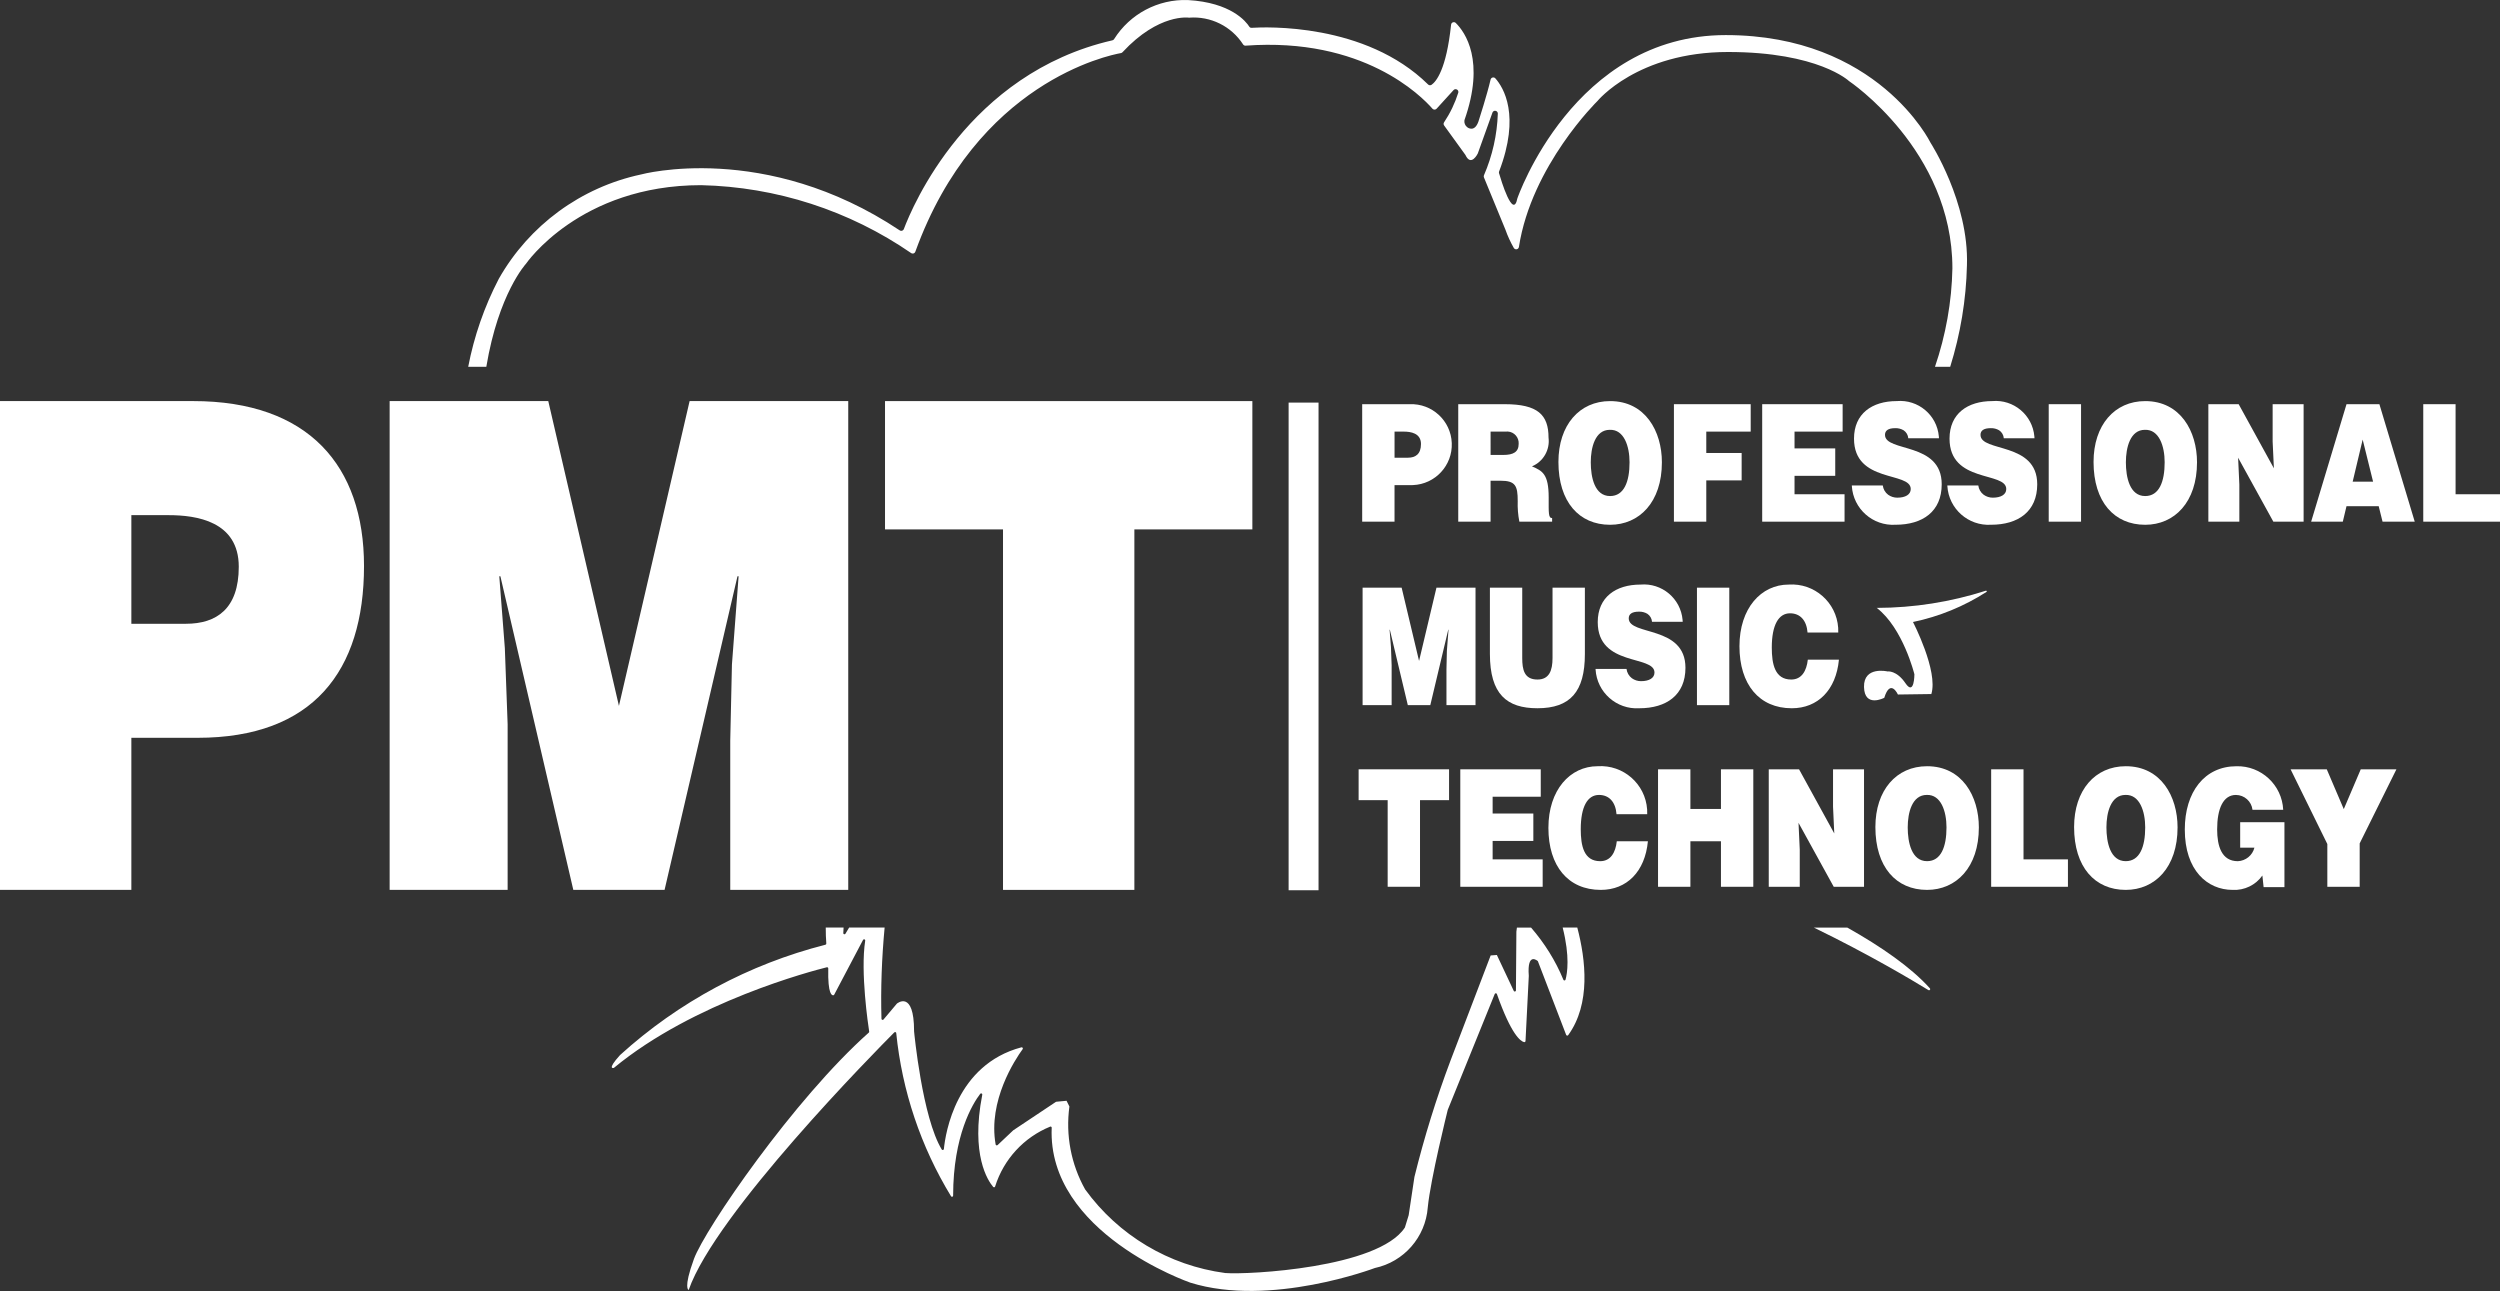 <?xml version="1.0" encoding="utf-8"?>
<!-- Generator: Adobe Illustrator 16.0.0, SVG Export Plug-In . SVG Version: 6.00 Build 0)  -->
<!DOCTYPE svg PUBLIC "-//W3C//DTD SVG 1.1//EN" "http://www.w3.org/Graphics/SVG/1.1/DTD/svg11.dtd">
<svg version="1.1" id="Layer_1" xmlns="http://www.w3.org/2000/svg" xmlns:xlink="http://www.w3.org/1999/xlink" x="0px" y="0px"
	 width="170.414px" height="88px" viewBox="0 0 170.414 88" enable-background="new 0 0 170.414 88" xml:space="preserve">
<rect x="0" y="0" width="170.414" height="88" fill="#333333" stroke="none"/>
<rect x="87.839" y="27.443" fill="#FFFFFF" width="2.04" height="33.241"/>
<polygon fill="#FFFFFF" points="92.611,52.44 98.776,52.44 98.776,54.543 96.796,54.543 96.796,60.447 94.591,60.447 94.591,54.543 
	92.611,54.543 "/>
<polygon fill="#FFFFFF" points="99.542,60.448 99.542,52.441 105.026,52.441 105.026,54.309 101.746,54.309 101.746,55.454 
	104.521,55.454 104.521,57.323 101.746,57.323 101.746,58.579 105.157,58.579 105.157,60.448 "/>
<g>
	<defs>
		<rect id="SVGID_1_" width="170.414" height="88"/>
	</defs>
	<clipPath id="SVGID_2_">
		<use xlink:href="#SVGID_1_"  overflow="visible"/>
	</clipPath>
	<path clip-path="url(#SVGID_2_)" fill="#FFFFFF" d="M110.191,55.499c-0.066-0.835-0.505-1.312-1.196-1.312
		c-0.775,0-1.242,0.79-1.242,2.336c0,1.124,0.205,2.18,1.326,2.18c0.71,0,1.046-0.59,1.13-1.357h2.121
		c-0.196,2.069-1.438,3.314-3.213,3.314c-2.224,0-3.569-1.623-3.569-4.227c0-2.591,1.477-4.203,3.354-4.203
		c1.747-0.117,3.258,1.203,3.376,2.95c0.007,0.106,0.009,0.213,0.005,0.319H110.191z"/>
	<polygon clip-path="url(#SVGID_2_)" fill="#FFFFFF" points="113.021,60.448 113.021,52.441 115.227,52.441 115.227,55.143 
		117.31,55.143 117.31,52.441 119.515,52.441 119.515,60.448 117.31,60.448 117.31,57.345 115.227,57.345 115.227,60.448 	"/>
	<polygon clip-path="url(#SVGID_2_)" fill="#FFFFFF" points="125.034,56.812 124.95,54.987 124.95,52.44 127.062,52.44 
		127.062,60.448 124.997,60.448 122.597,56.088 122.681,57.912 122.681,60.448 120.568,60.448 120.568,52.44 122.633,52.44 	"/>
	<path clip-path="url(#SVGID_2_)" fill="#FFFFFF" d="M134.89,56.399c0,2.726-1.542,4.261-3.531,4.261
		c-2.111,0-3.522-1.558-3.522-4.282c0-2.515,1.429-4.148,3.522-4.148C133.759,52.229,134.89,54.287,134.89,56.399 M130.041,56.399
		c0,1.023,0.261,2.303,1.317,2.303c0.952,0,1.326-0.979,1.326-2.303c0-1.09-0.374-2.246-1.346-2.213
		C130.34,54.187,130.041,55.388,130.041,56.399"/>
	<polygon clip-path="url(#SVGID_2_)" fill="#FFFFFF" points="135.729,60.448 135.729,52.441 137.934,52.441 137.934,58.579 
		140.962,58.579 140.962,60.448 	"/>
	<path clip-path="url(#SVGID_2_)" fill="#FFFFFF" d="M148.435,56.399c0,2.726-1.542,4.261-3.532,4.261
		c-2.11,0-3.521-1.558-3.521-4.282c0-2.515,1.429-4.148,3.521-4.148C147.304,52.229,148.435,54.287,148.435,56.399 M143.586,56.399
		c0,1.023,0.261,2.303,1.316,2.303c0.953,0,1.327-0.979,1.327-2.303c0-1.09-0.374-2.246-1.346-2.213
		C143.885,54.187,143.586,55.388,143.586,56.399"/>
	<path clip-path="url(#SVGID_2_)" fill="#FFFFFF" d="M155.72,60.471h-1.42l-0.084-0.79c-0.462,0.653-1.228,1.022-2.027,0.979
		c-1.719,0-3.261-1.323-3.261-4.115c0-2.558,1.346-4.314,3.522-4.314c1.691-0.04,3.106,1.279,3.186,2.969h-2.093
		c-0.067-0.574-0.552-1.008-1.13-1.012c-0.869,0-1.28,0.934-1.28,2.347c0,1.134,0.299,2.169,1.411,2.169
		c0.539-0.024,0.999-0.399,1.13-0.923h-0.971v-1.736h3.017V60.471z"/>
	<polygon clip-path="url(#SVGID_2_)" fill="#FFFFFF" points="160.849,60.448 158.644,60.448 158.644,57.534 156.14,52.441 
		158.606,52.441 159.765,55.154 160.922,52.441 163.353,52.441 160.849,57.49 	"/>
	<path clip-path="url(#SVGID_2_)" fill="#FFFFFF" d="M92.854,35.56v-8.008h3.241c1.522-0.06,2.807,1.126,2.866,2.649
		c0.061,1.522-1.126,2.806-2.648,2.866c-0.048,0.002-0.096,0.002-0.144,0.002h-1.11v2.491H92.854z M95.974,31.2
		c0.514,0,0.888-0.245,0.888-0.934c0-0.745-0.709-0.845-1.177-0.845H95.06V31.2H95.974z"/>
	<path clip-path="url(#SVGID_2_)" fill="#FFFFFF" d="M101.606,32.768v2.792h-2.204v-8.008h3.175c2.243,0,2.98,0.723,2.98,2.28
		c0.106,0.832-0.356,1.634-1.13,1.957c0.71,0.312,1.14,0.512,1.14,2.125c0,1.045-0.028,1.401,0.234,1.401v0.245h-2.233
		c-0.091-0.462-0.128-0.932-0.112-1.402c0-1.045-0.149-1.39-1.177-1.39H101.606z M101.606,31.011h0.869
		c0.681,0,1.046-0.2,1.046-0.756c0.028-0.436-0.302-0.811-0.737-0.839c-0.05-0.004-0.101-0.002-0.149,0.004h-1.028V31.011z"/>
	<path clip-path="url(#SVGID_2_)" fill="#FFFFFF" d="M113.284,31.512c0,2.725-1.542,4.26-3.532,4.26
		c-2.11,0-3.521-1.557-3.521-4.282c0-2.514,1.429-4.149,3.521-4.149C112.153,27.34,113.284,29.398,113.284,31.512 M108.436,31.512
		c0,1.023,0.261,2.302,1.316,2.302c0.953,0,1.327-0.978,1.327-2.302c0-1.09-0.374-2.247-1.346-2.213
		C108.734,29.298,108.436,30.5,108.436,31.512"/>
	<polygon clip-path="url(#SVGID_2_)" fill="#FFFFFF" points="114.104,35.56 114.104,27.552 119.337,27.552 119.337,29.421 
		116.31,29.421 116.31,30.878 118.72,30.878 118.72,32.746 116.31,32.746 116.31,35.56 	"/>
	<polygon clip-path="url(#SVGID_2_)" fill="#FFFFFF" points="120.121,35.56 120.121,27.552 125.604,27.552 125.604,29.421 
		122.325,29.421 122.325,30.566 125.1,30.566 125.1,32.435 122.325,32.435 122.325,33.691 125.735,33.691 125.735,35.56 	"/>
	<path clip-path="url(#SVGID_2_)" fill="#FFFFFF" d="M130.079,29.876c-0.016-0.221-0.134-0.423-0.318-0.545
		c-0.173-0.101-0.37-0.151-0.57-0.145c-0.484,0-0.699,0.167-0.699,0.456c0,1.201,3.866,0.456,3.866,3.37
		c0,1.858-1.299,2.758-3.147,2.758c-1.55,0.095-2.884-1.086-2.979-2.637c-0.001-0.014-0.002-0.029-0.002-0.043h2.111
		c0.03,0.252,0.162,0.481,0.365,0.634c0.182,0.131,0.4,0.201,0.625,0.2c0.551,0,0.916-0.211,0.916-0.589
		c0-1.212-3.867-0.378-3.867-3.437c0-1.701,1.231-2.558,2.914-2.558c1.457-0.127,2.742,0.951,2.869,2.408
		c0.004,0.043,0.007,0.085,0.008,0.128H130.079z"/>
	<path clip-path="url(#SVGID_2_)" fill="#FFFFFF" d="M136.59,29.876c-0.016-0.221-0.134-0.423-0.318-0.545
		c-0.173-0.101-0.37-0.151-0.57-0.145c-0.484,0-0.7,0.167-0.7,0.456c0,1.201,3.867,0.456,3.867,3.37
		c0,1.858-1.299,2.758-3.147,2.758c-1.552,0.094-2.885-1.087-2.979-2.637c-0.001-0.014-0.002-0.029-0.002-0.043h2.111
		c0.03,0.252,0.162,0.481,0.365,0.634c0.182,0.131,0.4,0.201,0.625,0.2c0.551,0,0.916-0.211,0.916-0.589
		c0-1.212-3.867-0.378-3.867-3.437c0-1.701,1.231-2.558,2.914-2.558c1.457-0.127,2.742,0.951,2.869,2.408
		c0.004,0.043,0.007,0.085,0.008,0.128H136.59z"/>
	<rect x="139.652" y="27.552" clip-path="url(#SVGID_2_)" fill="#FFFFFF" width="2.204" height="8.008"/>
	<path clip-path="url(#SVGID_2_)" fill="#FFFFFF" d="M149.761,31.512c0,2.725-1.542,4.26-3.532,4.26
		c-2.11,0-3.521-1.557-3.521-4.282c0-2.514,1.429-4.149,3.521-4.149C148.63,27.34,149.761,29.398,149.761,31.512 M144.912,31.512
		c0,1.023,0.261,2.302,1.316,2.302c0.953,0,1.327-0.978,1.327-2.302c0-1.09-0.374-2.247-1.346-2.213
		C145.211,29.298,144.912,30.5,144.912,31.512z"/>
	<polygon clip-path="url(#SVGID_2_)" fill="#FFFFFF" points="155.001,31.923 154.916,30.099 154.916,27.552 157.027,27.552 
		157.027,35.56 154.964,35.56 152.562,31.2 152.646,33.024 152.646,35.56 150.534,35.56 150.534,27.552 152.6,27.552 	"/>
	<path clip-path="url(#SVGID_2_)" fill="#FFFFFF" d="M157.541,35.56l2.41-8.007h2.242l2.409,8.007h-2.194l-0.263-1.056h-2.194
		l-0.252,1.056H157.541z M161.053,29.965l-0.682,2.87h1.392L161.053,29.965z"/>
	<polygon clip-path="url(#SVGID_2_)" fill="#FFFFFF" points="165.183,35.56 165.183,27.552 167.386,27.552 167.386,33.691 
		170.414,33.691 170.414,35.56 	"/>
	<path clip-path="url(#SVGID_2_)" fill="#FFFFFF" d="M0,60.659V27.34h13.165c7.854,0,11.648,4.396,11.648,11.245
		c0,7.173-3.491,11.708-11.344,11.708H8.954v10.365H0z M12.672,42.52c2.087,0,3.604-1.018,3.604-3.887
		c0-3.101-2.883-3.517-4.78-3.517H8.954v7.404H12.672z"/>
	<polygon clip-path="url(#SVGID_2_)" fill="#FFFFFF" points="26.56,60.659 26.56,27.34 37.373,27.34 42.19,48.118 47.008,27.34 
		57.821,27.34 57.821,60.659 49.778,60.659 49.778,50.479 49.893,45.295 50.348,39.28 50.271,39.28 45.301,60.659 39.08,60.659 
		34.109,39.28 34.034,39.28 34.413,44.186 34.603,49.368 34.603,60.659 	"/>
	<polygon clip-path="url(#SVGID_2_)" fill="#FFFFFF" points="60.328,27.341 85.368,27.341 85.368,36.087 77.325,36.087 
		77.325,60.66 68.371,60.66 68.371,36.087 60.328,36.087 	"/>
	<polygon clip-path="url(#SVGID_2_)" fill="#FFFFFF" points="92.882,48.067 92.882,40.059 95.544,40.059 96.731,45.053 
		97.917,40.059 100.58,40.059 100.58,48.067 98.599,48.067 98.599,45.62 98.627,44.374 98.739,42.928 98.72,42.928 97.497,48.067 
		95.965,48.067 94.741,42.928 94.722,42.928 94.816,44.107 94.862,45.354 94.862,48.067 	"/>
	<path clip-path="url(#SVGID_2_)" fill="#FFFFFF" d="M101.56,40.059h2.204v4.794c0,0.789,0.131,1.468,1.037,1.468
		c0.795,0,1.028-0.602,1.028-1.468v-4.794h2.205v4.527c0,2.569-1,3.692-3.233,3.692c-2.082,0-3.241-0.945-3.241-3.704V40.059z"/>
	<path clip-path="url(#SVGID_2_)" fill="#FFFFFF" d="M112.611,42.384c-0.016-0.221-0.134-0.423-0.318-0.545
		c-0.173-0.101-0.37-0.151-0.57-0.145c-0.484,0-0.699,0.167-0.699,0.456c0,1.201,3.866,0.456,3.866,3.371
		c0,1.857-1.299,2.758-3.147,2.758c-1.551,0.095-2.884-1.087-2.979-2.638c-0.001-0.014-0.002-0.029-0.002-0.043h2.111
		c0.03,0.252,0.162,0.481,0.365,0.634c0.182,0.131,0.4,0.201,0.625,0.2c0.551,0,0.916-0.211,0.916-0.589
		c0-1.212-3.868-0.378-3.868-3.437c0-1.702,1.232-2.558,2.915-2.558c1.457-0.127,2.742,0.951,2.869,2.408
		c0.004,0.043,0.007,0.085,0.008,0.128H112.611z"/>
	<rect x="115.674" y="40.059" clip-path="url(#SVGID_2_)" fill="#FFFFFF" width="2.204" height="8.008"/>
	<path clip-path="url(#SVGID_2_)" fill="#FFFFFF" d="M123.213,43.118c-0.066-0.834-0.505-1.312-1.196-1.312
		c-0.774,0-1.242,0.789-1.242,2.335c0,1.124,0.205,2.18,1.326,2.18c0.71,0,1.046-0.589,1.13-1.356h2.121
		c-0.195,2.068-1.438,3.314-3.213,3.314c-2.224,0-3.568-1.624-3.568-4.227c0-2.591,1.476-4.204,3.354-4.204
		c1.747-0.117,3.258,1.204,3.376,2.951c0.007,0.106,0.009,0.212,0.005,0.319H123.213z"/>
	<path clip-path="url(#SVGID_2_)" fill="#FFFFFF" d="M33.15,25.004c0.835-5.012,2.703-7.022,2.703-7.022s3.654-5.36,11.937-5.36
		c5.122,0.116,10.099,1.725,14.32,4.63c0.014,0.01,0.029,0.018,0.046,0.023c0.098,0.034,0.204-0.018,0.238-0.116
		C66.574,5.601,75.602,3.762,76.412,3.618c0.04-0.007,0.076-0.027,0.103-0.057c2.481-2.677,4.536-2.356,4.536-2.356
		c1.468-0.117,2.882,0.581,3.682,1.818c0.036,0.061,0.104,0.095,0.175,0.089c8.013-0.588,11.977,3.428,12.735,4.296
		c0.005,0.006,0.01,0.012,0.017,0.017c0.076,0.069,0.195,0.063,0.266-0.014l1.156-1.27c0.045-0.05,0.113-0.072,0.18-0.058
		c0.102,0.021,0.168,0.122,0.146,0.224c-0.227,0.722-0.555,1.407-0.975,2.036c-0.042,0.065-0.039,0.149,0.007,0.211l1.45,2.006
		c0.39,0.844,0.845-0.098,0.845-0.098l0.999-2.786c0.026-0.073,0.094-0.122,0.17-0.125c0.105-0.004,0.193,0.077,0.197,0.182
		c-0.048,1.454-0.369,2.885-0.948,4.22c-0.018,0.045-0.018,0.096,0.001,0.141l1.466,3.565c0.152,0.434,0.346,0.853,0.575,1.252
		c0.029,0.046,0.077,0.076,0.132,0.083c0.103,0.014,0.196-0.058,0.211-0.16c0.86-5.55,5.351-9.945,5.351-9.945
		s2.728-3.345,8.899-3.345s8.251,1.981,8.251,1.981s7.048,4.71,7.048,12.765c-0.044,2.302-0.456,4.563-1.188,6.714h1.037
		c0.696-2.233,1.089-4.561,1.142-6.925c0.146-4.287-2.485-8.356-2.485-8.356s-3.581-7.332-13.959-7.332
		s-14.202,11.133-14.202,11.133c-0.292,1.481-1.122-1.277-1.25-1.72c-0.011-0.039-0.009-0.08,0.006-0.118
		c1.467-3.83,0.299-5.721-0.257-6.347c-0.026-0.029-0.061-0.049-0.099-0.058c-0.102-0.023-0.201,0.041-0.225,0.142
		c-0.236,1.021-0.783,2.717-0.783,2.717c-0.268,0.974-0.804,0.536-0.804,0.536c-0.151-0.113-0.227-0.301-0.195-0.487
		c1.428-4.05,0.046-5.993-0.593-6.627c-0.03-0.03-0.07-0.048-0.113-0.052c-0.104-0.01-0.196,0.067-0.205,0.171
		c-0.323,3.08-1.028,3.889-1.331,4.098c-0.075,0.051-0.176,0.041-0.238-0.023c-4.271-4.21-11.099-3.921-12.029-3.86
		c-0.062,0.005-0.123-0.026-0.157-0.079c-0.223-0.35-1.242-1.645-4.188-1.814c-2.032-0.072-3.949,0.944-5.03,2.666
		c-0.026,0.041-0.067,0.07-0.115,0.08C65.991,5.007,62.188,14.078,61.61,15.616c-0.006,0.014-0.012,0.026-0.021,0.038
		c-0.058,0.086-0.175,0.108-0.26,0.049c-9.18-6.116-17.632-3.811-17.632-3.811c-4.099,0.877-7.628,3.466-9.696,7.113
		c-0.988,1.898-1.686,3.92-2.086,5.999H33.15z"/>
	<path clip-path="url(#SVGID_2_)" fill="#FFFFFF" d="M106.521,63.229c0.501,1.985,0.314,3.117,0.195,3.548
		c-0.007,0.022-0.024,0.042-0.048,0.051c-0.04,0.016-0.085-0.006-0.1-0.046c-0.535-1.299-1.285-2.493-2.203-3.553h-0.963
		l-0.036,0.271l-0.001,0.011l-0.03,3.999c0,0.029-0.017,0.058-0.045,0.07c-0.04,0.02-0.087,0.002-0.105-0.038l-1.15-2.445
		l-0.423,0.032l-2.729,7.146c-0.979,2.601-1.803,5.258-2.469,7.957v0.004l-0.389,2.589l-0.002,0.012l-0.254,0.826
		c-0.004,0.008-0.008,0.017-0.012,0.024c-1.815,2.747-10.672,3.213-12.226,3.091l-0.013-0.001c-3.83-0.509-7.283-2.57-9.549-5.7
		c-0.961-1.718-1.338-3.701-1.072-5.651l-0.195-0.39L72.008,75.1c-0.013,0.001-0.026,0.005-0.037,0.013l-2.901,1.934l-0.01,0.009
		l-1.057,0.998c-0.011,0.01-0.025,0.017-0.039,0.02c-0.045,0.009-0.088-0.02-0.096-0.064c-0.528-2.973,1.318-5.773,1.842-6.495
		c0.013-0.021,0.017-0.044,0.011-0.066c-0.012-0.043-0.056-0.069-0.099-0.057c-4.45,1.188-5.173,5.843-5.281,6.928
		c-0.003,0.023-0.016,0.045-0.037,0.058c-0.036,0.023-0.085,0.013-0.108-0.023c-1.329-2.178-1.88-7.983-1.887-8.058V70.29
		c-0.001-2.854-1.17-1.88-1.17-1.88l-0.912,1.083c-0.014,0.017-0.033,0.027-0.055,0.029c-0.044,0.003-0.082-0.029-0.086-0.073
		c-0.059-2.077,0.022-4.154,0.215-6.221h-2.419l-0.251,0.418c-0.013,0.022-0.037,0.037-0.063,0.039
		c-0.043,0.003-0.081-0.03-0.084-0.073c0.003-0.128,0.015-0.256,0.02-0.384h-1.216c0.002,0.362,0.007,0.726,0.038,1.088
		c0.003,0.038-0.023,0.073-0.06,0.082c-5.21,1.327-10.016,3.908-13.998,7.519c-0.942,1.04-0.423,0.877-0.423,0.877
		c5.451-4.506,13.527-6.614,14.516-6.86c0.007-0.001,0.014-0.002,0.02-0.002c0.045,0.002,0.08,0.039,0.078,0.084
		c-0.04,1.793,0.258,1.854,0.36,1.825c0.019-0.007,0.036-0.021,0.045-0.038l1.966-3.733c0.016-0.031,0.05-0.047,0.084-0.041
		c0.043,0.007,0.071,0.048,0.064,0.091c-0.335,2.145,0.207,5.781,0.271,6.2c0.004,0.025-0.005,0.051-0.025,0.067
		C54.131,74.91,48.048,83.777,47.302,85.82c-0.747,2.046-0.357,2.111-0.357,2.111c1.808-5.209,12.78-16.316,14.016-17.558
		c0.013-0.012,0.03-0.02,0.048-0.021c0.043-0.004,0.08,0.028,0.084,0.07c0.398,3.941,1.674,7.742,3.736,11.123
		c0.015,0.022,0.04,0.035,0.067,0.034c0.043-0.002,0.077-0.039,0.075-0.082c0.004-4.113,1.331-6.259,1.846-6.936
		c0.019-0.024,0.051-0.035,0.08-0.028c0.043,0.01,0.069,0.053,0.059,0.095c-0.799,4.105,0.388,5.859,0.745,6.279
		c0.011,0.012,0.025,0.021,0.041,0.024c0.041,0.01,0.083-0.017,0.093-0.058c0.581-1.849,1.955-3.343,3.749-4.075
		c0.011-0.005,0.023-0.007,0.035-0.006c0.042,0.003,0.074,0.04,0.071,0.082c-0.307,7.167,9.379,10.534,9.449,10.559l0.003,0.001
		c5.457,1.704,12.576-0.999,12.576-0.999c1.983-0.423,3.451-2.103,3.606-4.123v-0.007c0.194-1.959,1.335-6.537,1.363-6.652
		l0.003-0.007l3.199-7.889c0.01-0.021,0.026-0.037,0.049-0.045c0.042-0.014,0.087,0.01,0.101,0.051
		c0.982,2.786,1.618,3.217,1.847,3.272c0.007,0.002,0.012,0.002,0.018,0.003c0.044,0.002,0.081-0.031,0.083-0.076l0.224-4.435
		c0-0.003,0-0.006,0-0.009c-0.129-1.684,0.617-1.002,0.617-1.002l1.929,5.025c0.005,0.015,0.015,0.026,0.026,0.035
		c0.036,0.028,0.088,0.021,0.115-0.016c1.544-2.127,1.197-5.139,0.618-7.336H106.521z"/>
	<path clip-path="url(#SVGID_2_)" fill="#FFFFFF" d="M125.922,63.229h-2.281c3.767,1.83,6.741,3.604,7.812,4.263
		c0.029,0.019,0.068,0.014,0.095-0.01c0.032-0.03,0.034-0.08,0.004-0.112C130.262,65.933,128.218,64.521,125.922,63.229"/>
	<path clip-path="url(#SVGID_2_)" fill="#FFFFFF" d="M135.41,40.348c-1.53,0.985-3.229,1.681-5.011,2.051
		c0,0,1.734,3.338,1.252,4.911l-2.278,0.032c0,0-0.514-1.123-0.931,0.225c0,0-1.349,0.706-1.381-0.739
		c-0.031-1.443,1.605-1.059,1.605-1.059s0.609-0.096,1.22,0.803s0.61-0.609,0.61-0.609s-0.771-3.146-2.568-4.526
		c2.525-0.005,5.034-0.4,7.438-1.171c0.023-0.01,0.052,0.002,0.061,0.026C135.436,40.312,135.429,40.335,135.41,40.348"/>
</g>
</svg>
